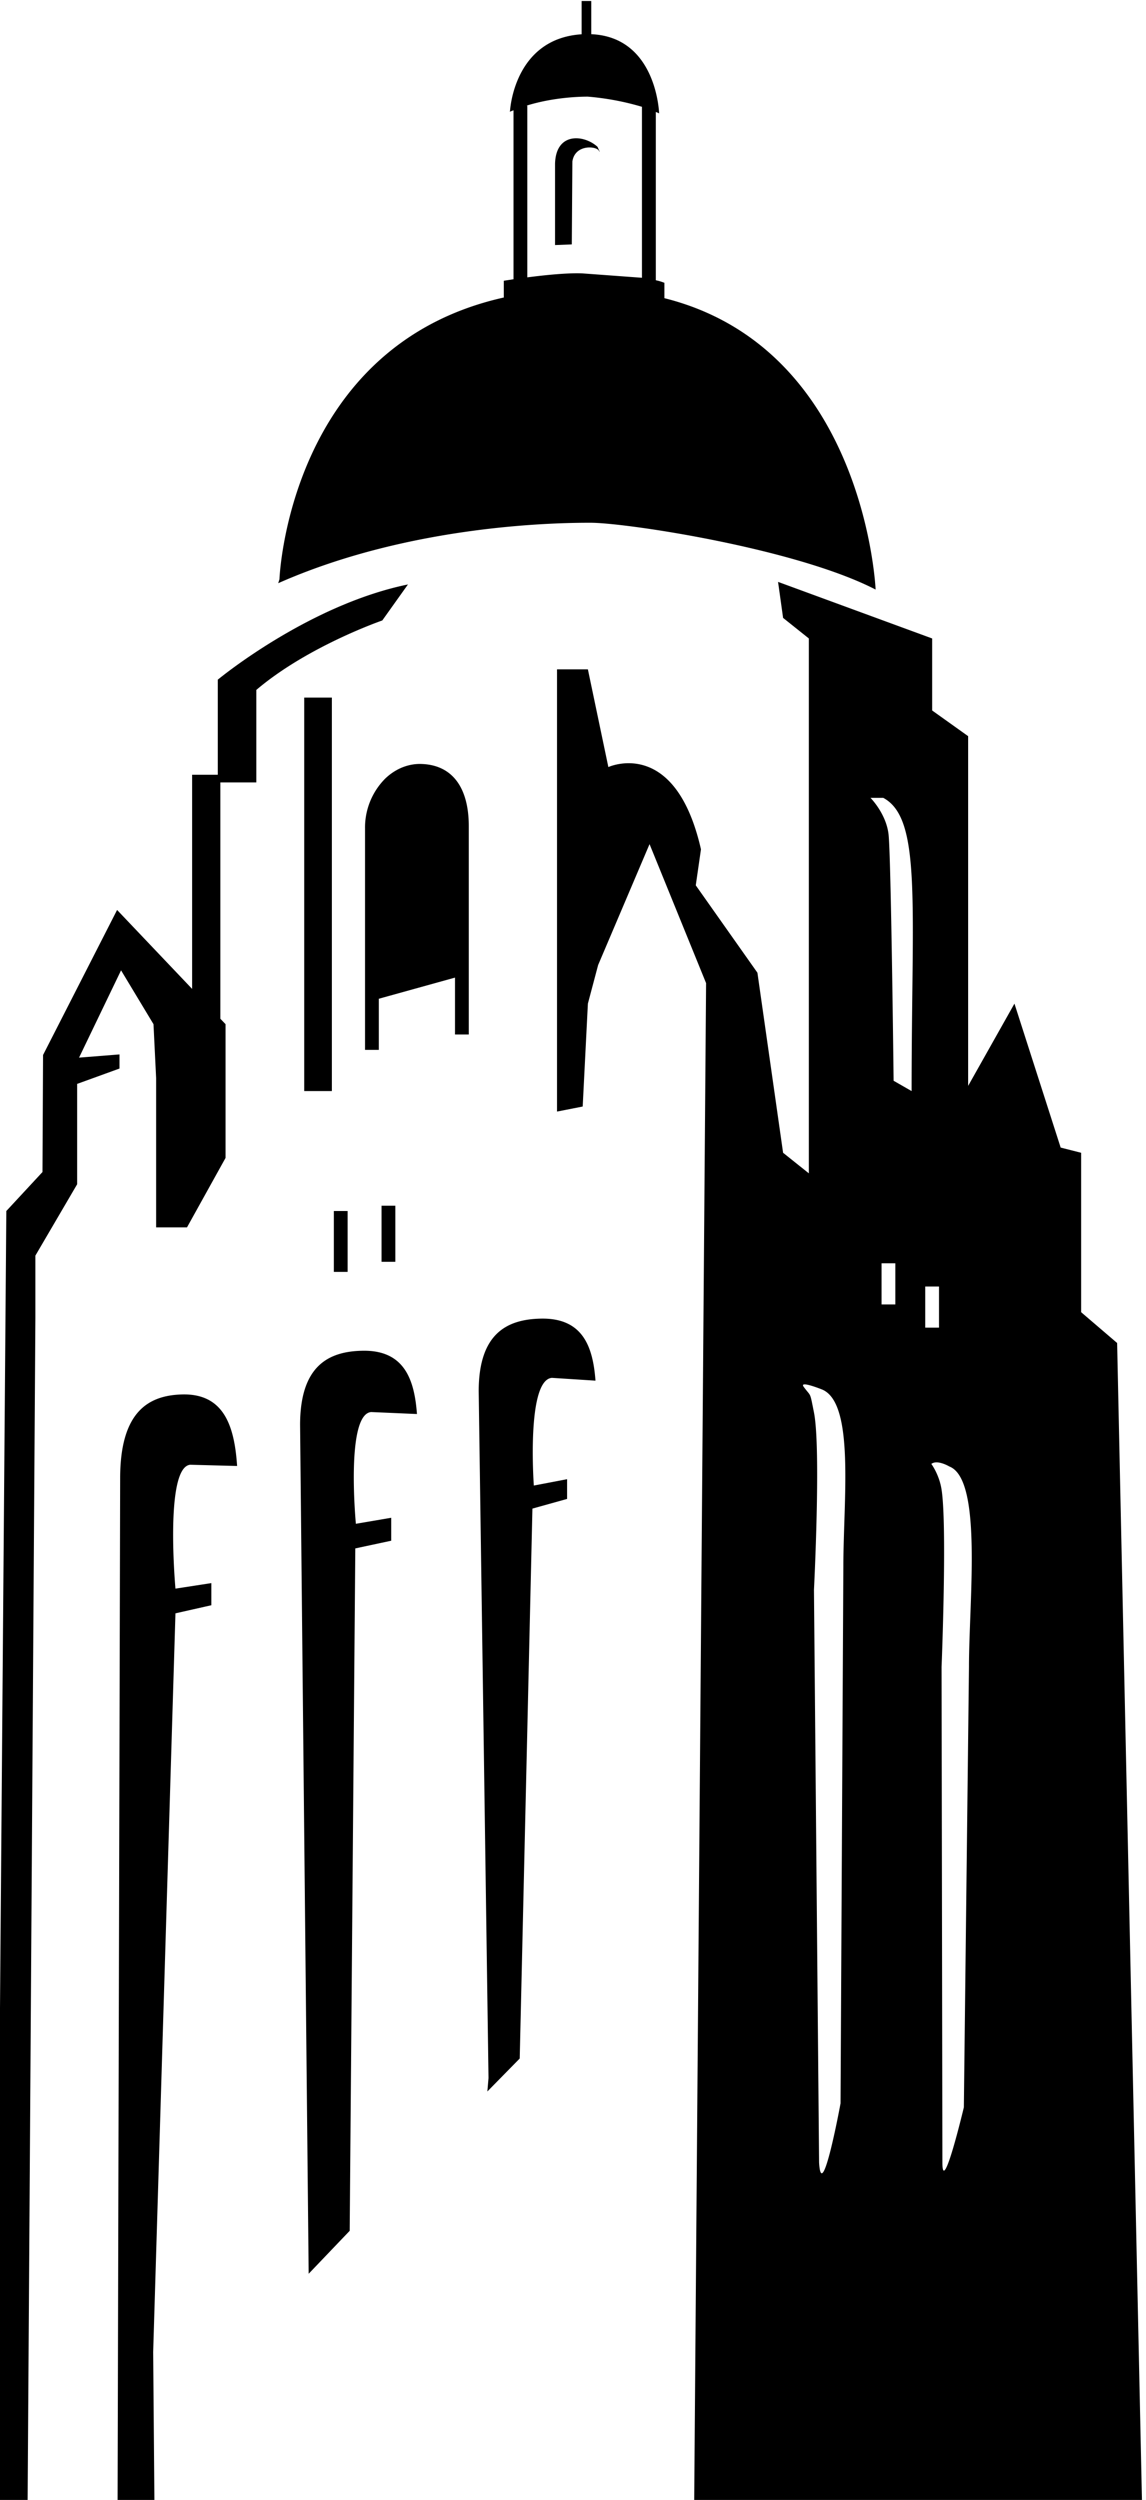 <svg xmlns="http://www.w3.org/2000/svg" width="61.92" height="134.982" viewBox="0 0 58.051 126.547" xmlns:v="https://vecta.io/nano"><defs><clipPath id="A"><path d="M443.691 86.271h98.928v30.369h-98.928z"/></clipPath></defs><g clip-path="url(#A)" transform="matrix(4.181 0 0 -4.181 -1855.27 487.722)"><path d="M448.856 107.402c-.162.009-.322-.054-.449-.175a.84.84 0 0 1-.246-.608v-2.678h.167v.619l.923.256v-.689h.167v2.522c0 .468-.199.736-.562.753m-.175 2.174c-1.214-.249-2.304-1.153-2.304-1.153v-1.151h-.311v-2.593l-.909.956-.897-1.756-.007-1.417-.438-.472-.124-15.614h.382l.094 14.319v.755l.506.864v1.215l.513.186v.171l-.49-.039.509 1.057.393-.652.032-.654v-1.806h.374l.467.841v1.619l-.063.066v2.861h.436v1.12c.623.53 1.526.841 1.526.841zm1.782 5.09v-.981l.203.008.007 1.004c.032.21.288.187.32.132s-.016.046-.016.046c-.164.149-.506.18-.514-.209m.333-1.324l.72-.053v2.07a3.23 3.23 0 0 1-.656.123c-.078 0-.403-.004-.743-.109h.01v-2.079c.217.028.489.056.669.048m.095-3.019c-.374 0-2.163-.016-3.782-.732l.015.047s.103 2.828 2.718 3.412v.203l.118.018v2.046l-.046-.018.004.012s.044.873.867.926v.403h.117v-.402c.795-.034.822-.959.822-.959-.012.007-.027.012-.04.018v-2.038a.62.62 0 0 0 .104-.031v-.186c2.434-.61 2.559-3.528 2.559-3.528-.965.498-3.019.809-3.456.809m2.584-10.461c.094-.128.073-.05.125-.311.087-.437 0-2.148 0-2.148l.062-6.933c.031-.528.26.716.26.716l.034 6.498c0 .809.142 1.991-.263 2.147 0 0-.276.111-.218.031m.81 7.13s.187-.187.218-.436.062-2.989.062-2.989l.218-.125c0 2.273.124 3.3-.343 3.55zm.663-6.414h.167v.498h-.167zm.292-1.681s-.145.087-.218.031c0 0 .096-.128.124-.311.069-.441 0-2.148 0-2.148l.01-5.999c0-.425.26.668.26.668l.062 5.331c0 .81.166 2.272-.238 2.428m-.654 2.46h-.167v-.498h.167zm-2.437-14.981l.144 18.373-.685 1.683-.623-1.464-.124-.467-.063-1.246-.311-.061v5.354h.374l.248-1.183s.81.374 1.122-.996l-.063-.436.747-1.058.311-2.18.312-.249v6.476l-.312.249-.061.436 1.867-.685v-.872l.436-.311v-4.234l.561.996.56-1.743.248-.063v-1.93l.436-.373.301-14.016zm-1.724 13.594l.528-.034c-.031.415-.155.764-.668.751-.406-.01-.747-.181-.747-.88l.119-8.315-.014-.162.392.399.154 6.658.42.117v.239l-.403-.077s-.093 1.278.219 1.304m-2.19-.414l.555-.024c-.031.422-.155.78-.669.766-.406-.01-.747-.185-.747-.899l.104-10.276.497.52.068 8.262.435.093v.278l-.428-.073s-.126 1.326.185 1.353m-2.192-.638l.568-.015c-.032.478-.156.881-.67.866-.405-.012-.747-.209-.747-1.015l-.031-12.378h.027.419l-.015 1.8.27 8.943.435.098v.268l-.435-.067s-.133 1.47.179 1.5m2.318 2.457h.167v.679h-.167zm-.411.615h-.167v-.737h.167zm-.526 6.216h.335v-4.764h-.335z"/></g></svg>